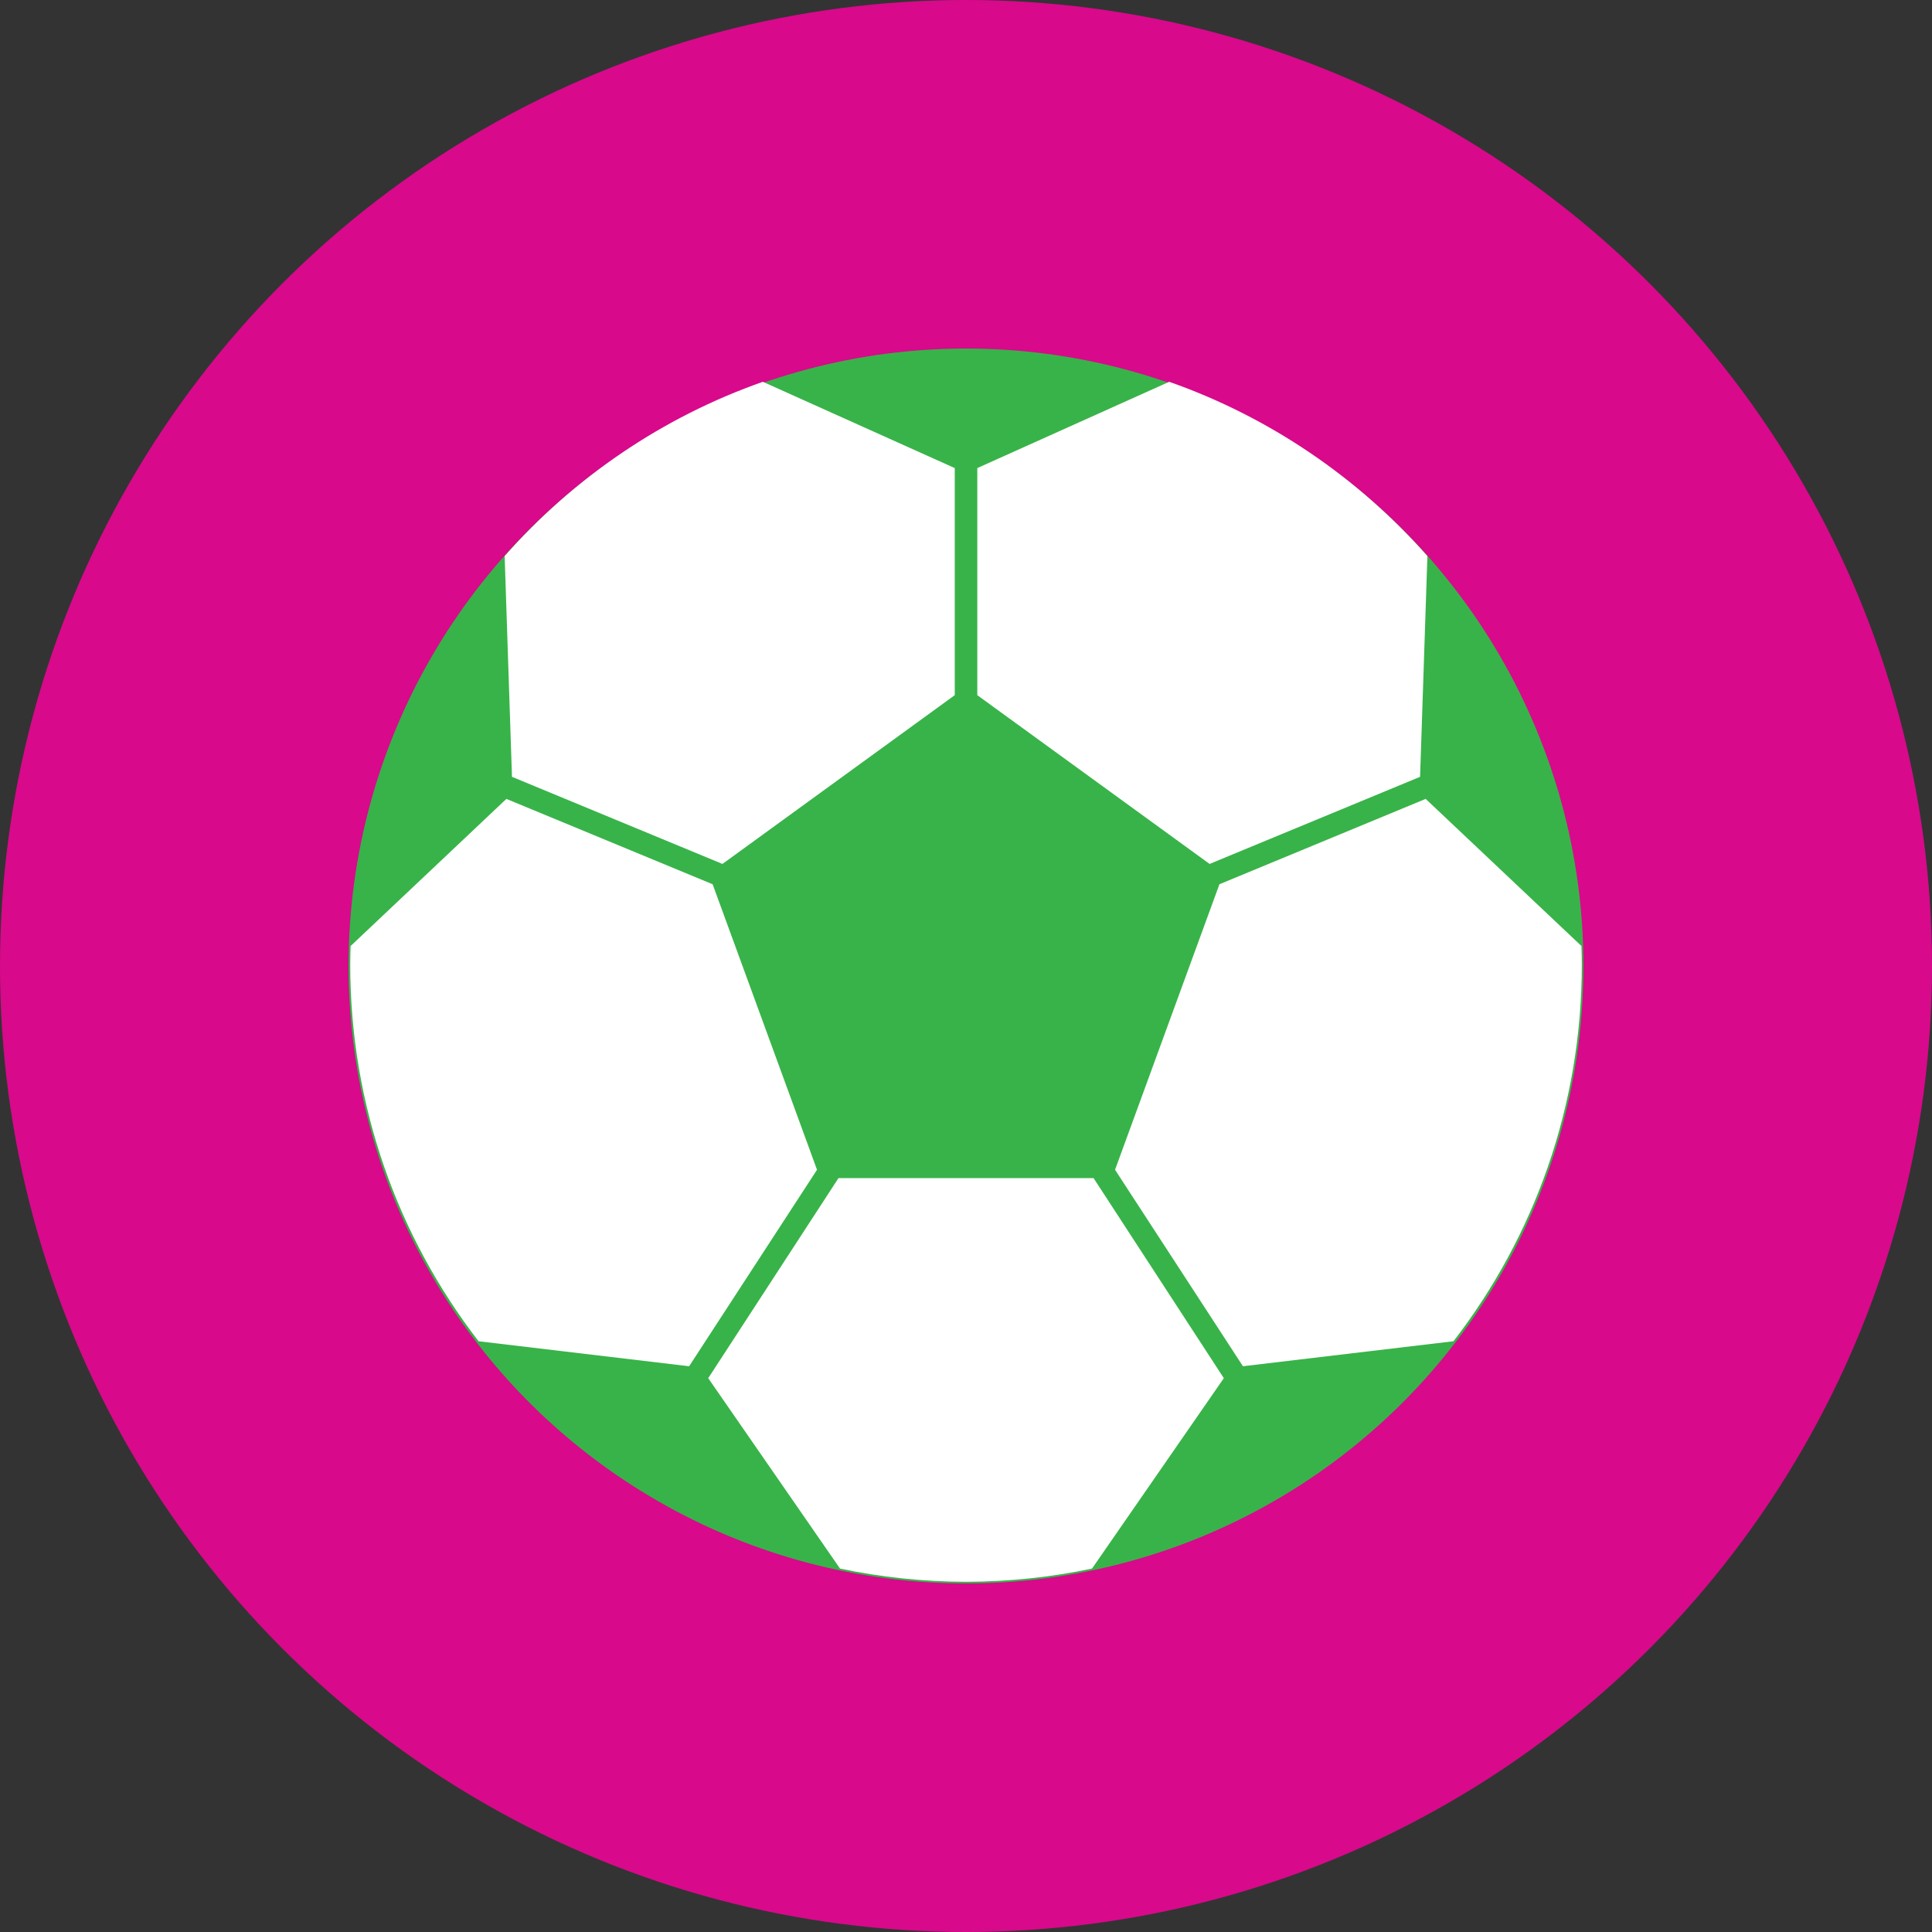 <?xml version="1.0" encoding="utf-8"?>
<!-- Generator: Adobe Illustrator 16.0.0, SVG Export Plug-In . SVG Version: 6.00 Build 0)  -->
<!DOCTYPE svg PUBLIC "-//W3C//DTD SVG 1.1//EN" "http://www.w3.org/Graphics/SVG/1.1/DTD/svg11.dtd">
<svg version="1.1" xmlns="http://www.w3.org/2000/svg" xmlns:xlink="http://www.w3.org/1999/xlink" x="0px" y="0px"
	 width="299.99px" height="299.99px" viewBox="0 0 299.99 299.99" enable-background="new 0 0 299.99 299.99" xml:space="preserve">
<rect x="0" y="0" width="299.99" height="299.99" fill="#333333" stroke="none"/>
<g id="Calque_5" display="none">
	<rect x="-94.839" y="-64.839" display="inline" fill="#D66565" width="524" height="490.667"/>
</g>
<g id="Calque_1">
	<circle fill="#D8098B" cx="149.995" cy="149.995" r="149.995"/>
</g>
<g id="Calque_6">
	<circle fill="#38B349" cx="149.995" cy="149.995" r="95.873"/>
</g>
<g id="Calque_3">
	<g>
		<path fill="#FFFFFF" d="M220.502,120.62l1.137-34.271c-10.729-12.154-24.479-21.578-40.091-27.065l-29.799,13.397v35.261
			l36.069,26.205L220.502,120.62z"/>
		<path fill="#FFFFFF" d="M245.561,146.895l-24.19-22.848l-32.025,13.255l-16.209,44.333l19.859,30.508l32.693-3.883
			c12.493-16.19,19.929-36.481,19.929-58.512C245.618,148.793,245.589,147.844,245.561,146.895z"/>
		<path fill="#FFFFFF" d="M149.999,182.933h-19.807l-20.223,31.063l20.467,29.566c6.314,1.327,12.856,2.034,19.563,2.052
			c6.706-0.018,13.248-0.725,19.562-2.052l20.467-29.566l-20.223-31.063H149.999z"/>
		<path fill="#FFFFFF" d="M112.18,134.147l36.069-26.206V72.681L118.45,59.283c-15.611,5.487-29.362,14.911-40.091,27.065
			l1.137,34.271L112.18,134.147z"/>
		<path fill="#FFFFFF" d="M110.653,137.302l-32.025-13.255l-24.19,22.848c-0.027,0.949-0.057,1.897-0.057,2.854
			c0,22.03,7.436,42.321,19.929,58.512l32.693,3.883l19.859-30.508L110.653,137.302z"/>
	</g>
</g>
<g id="repères">
</g>
</svg>
